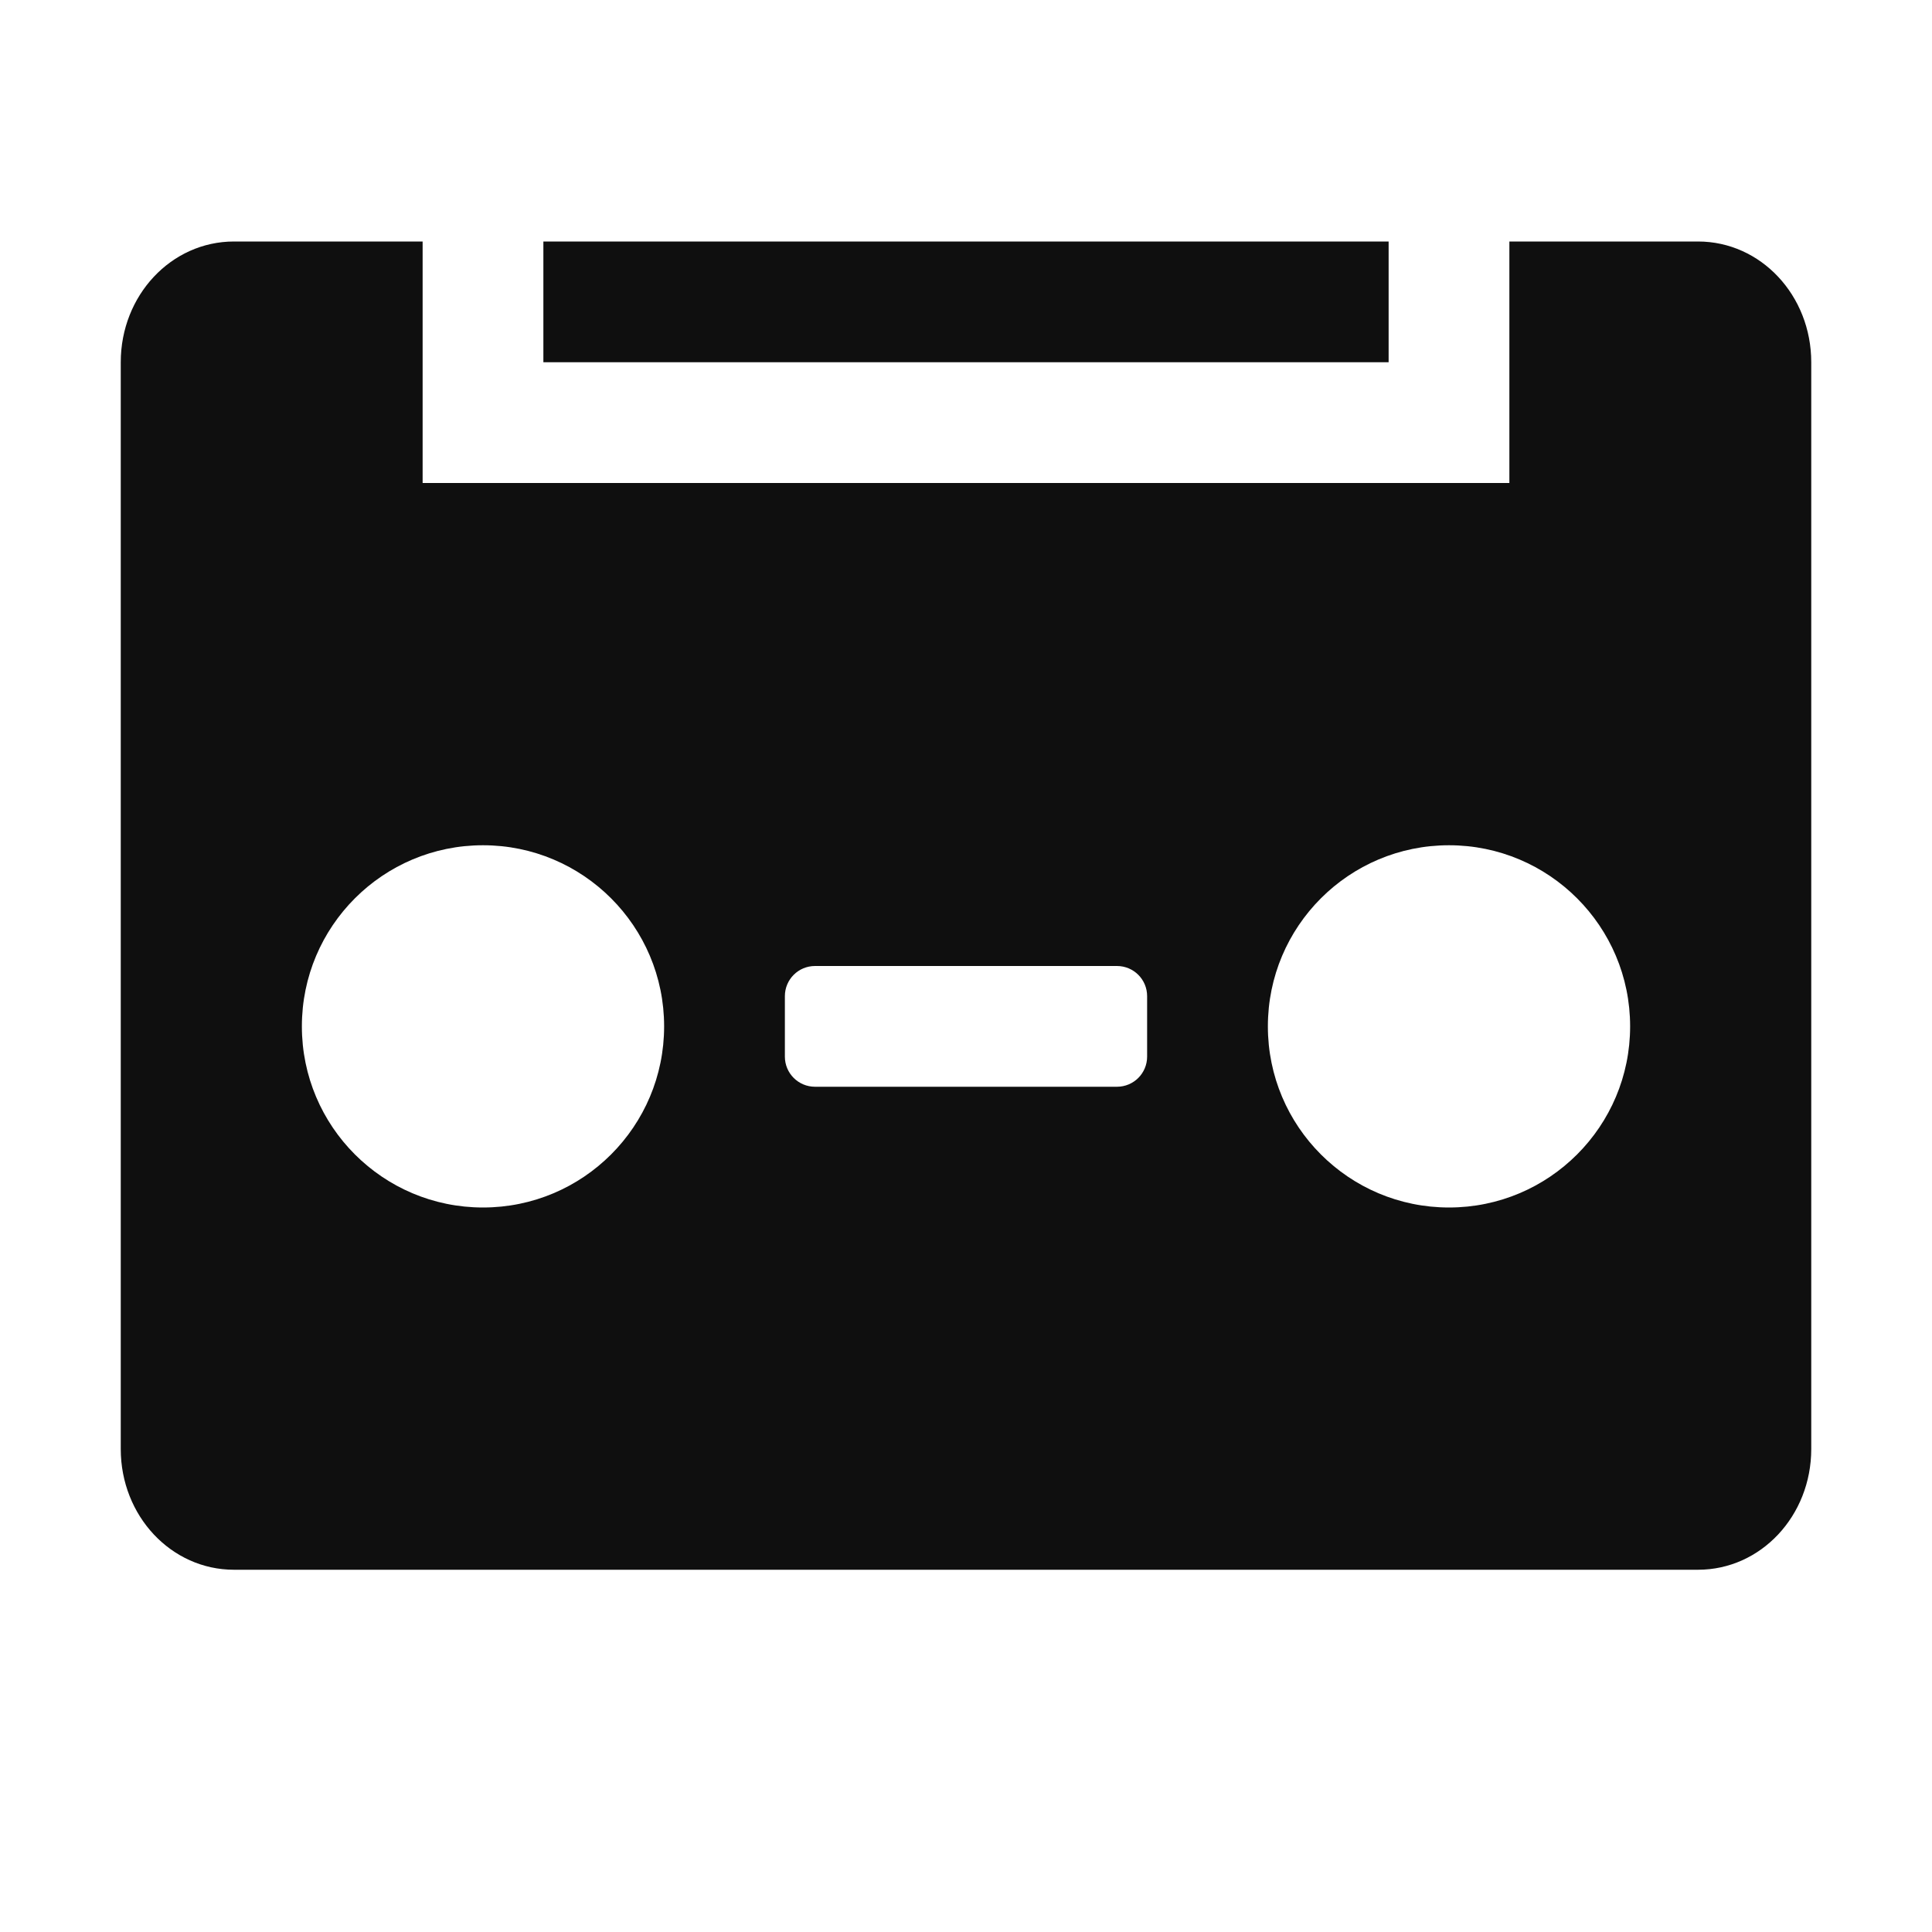 <svg width="32" height="32" version="1.1" xmlns="http://www.w3.org/2000/svg" xmlns:osb="http://www.openswatchbook.org/uri/2009/osb">
  <title>Mixxx 1.12+ iconset</title>
  <path id="a" d="m3.875 4c-1.039 0-1.875 0.892-1.875 2v18c0 1.108 0.836 2 1.875 2h24.25c1.039 0 1.875-0.892 1.875-2v-18c0-1.108-0.836-2-1.875-2h-3.125v4h-18v-4zm5.125 0v2h14v-2zm-1 10c1.657 0 3 1.343 3 3s-1.343 3-3 3-3-1.343-3-3 1.343-3 3-3zm16 0c1.657 0 3 1.343 3 3s-1.343 3-3 3-3-1.343-3-3 1.343-3 3-3zm-10.5 2h5c0.277 0 0.5 0.223 0.5 0.5v1c0 0.277-0.223 0.5-0.5 0.5h-5c-0.277 0-0.5-0.223-0.5-0.5v-1c0-0.277 0.223-0.5 0.5-0.5z" fill="#0f0f0f"/>
</svg>
